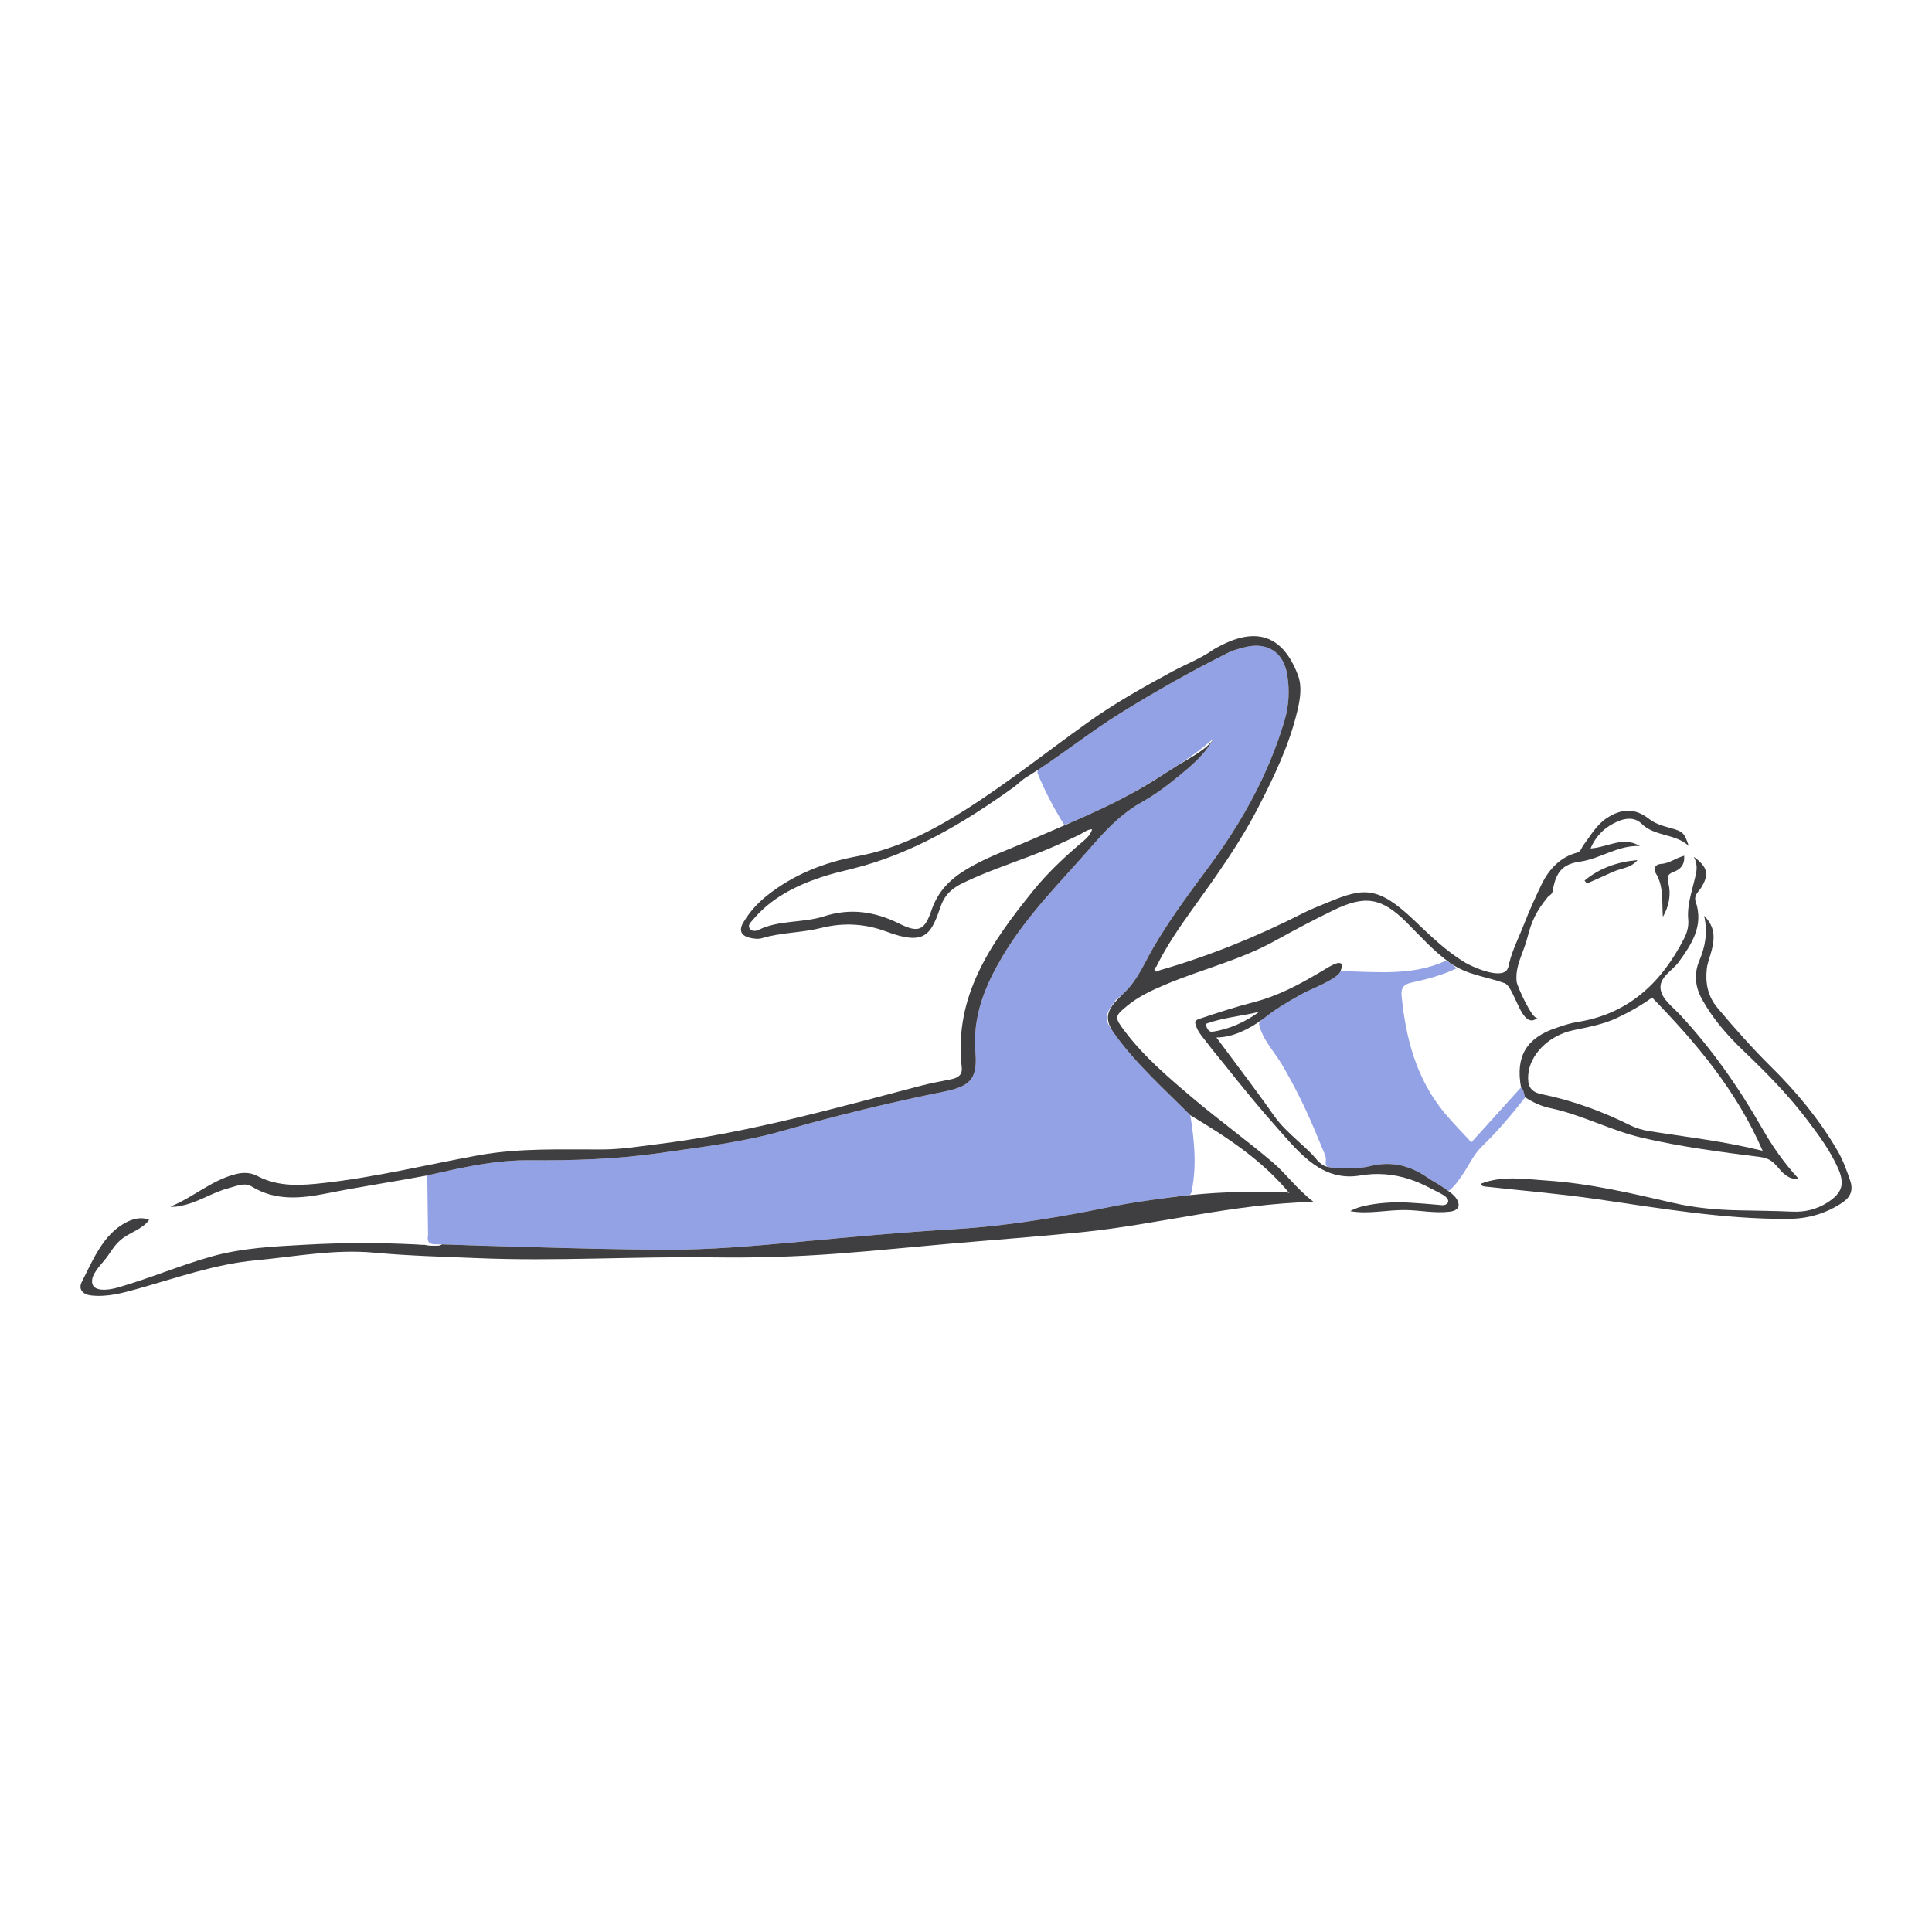 <?xml version="1.0" encoding="utf-8"?>
<!-- Designed by Vexels.com - 2019 All Rights Reserved - https://vexels.com/terms-and-conditions/  -->
<svg version="1.1" id="Layer_1" xmlns="http://www.w3.org/2000/svg" xmlns:xlink="http://www.w3.org/1999/xlink" x="0px" y="0px"
	 viewBox="0 0 1200 1200" enable-background="new 0 0 1200 1200" xml:space="preserve">
<g>
	<path fill="none" d="M476.195,773.125c7.023-0.6,14.042-1.246,21.056-1.894c7.942-0.734,15.886-1.469,23.831-2.189
		c-7.945,0.719-15.888,1.455-23.831,2.189C490.237,771.879,483.218,772.524,476.195,773.125z"/>
	<path fill="none" d="M370.79,775.627c-14.06-0.295-28.123-0.673-42.178-1.079C342.667,774.954,356.729,775.332,370.79,775.627z"/>
	<path fill="none" d="M391.877,776.001c7.027,0.1,14.054,0.172,21.077,0.211c7.025,0.038,14.053-0.091,21.081-0.349
		c-7.028,0.257-14.056,0.387-21.081,0.348C405.931,776.173,398.904,776.101,391.877,776.001z"/>
	<path fill="none" d="M748.999,635.935c0.229,2.839,2.034,5.222,4.003,4.921c10.627-1.622,20.251-5.969,29.161-12.419
		C771.221,631.154,759.729,631.928,748.999,635.935z"/>
	<path fill="none" d="M455.119,774.752c-7.027,0.47-14.056,0.855-21.084,1.112C441.063,775.607,448.092,775.222,455.119,774.752z"/>
	<path fill="none" d="M714.34,745.441c-1.331,0.188-2.661,0.389-3.99,0.584C711.679,745.83,713.008,745.63,714.34,745.441z"/>
	<path fill="none" d="M628.636,584.618c4.217-6.25,8.749-12.231,13.472-18.047C637.385,572.388,632.853,578.368,628.636,584.618z"/>
	<path fill="none" d="M1003.93,632.432c-8.604,4.002-17.829,5.526-27.019,7.525c-15.408,3.353-26.776,15.377-27.693,27.569
		c-0.473,6.279,0.83,10.548,8.134,12.037c19.198,3.913,37.505,10.555,55.07,19.307c3.64,1.814,7.749,3.024,11.777,3.665
		c22.953,3.654,46.09,6.157,70.632,12.264c-16.266-37.511-41.171-66.912-68.684-95.22
		C1019.781,624.237,1012.039,628.66,1003.93,632.432z"/>
	<path fill="none" d="M265.387,730.081c5.217-1.185,10.445-2.377,15.687-3.497C275.832,727.704,270.604,728.896,265.387,730.081z"/>
	<path fill="none" d="M750.667,538.631c-9.071,12.195-18.144,24.407-26.416,37.159C732.523,563.038,741.596,550.826,750.667,538.631
		z"/>
	<path fill="none" d="M731.722,742.958c-3.378,0.515-6.761,0.994-10.145,1.466c3.908-0.55,7.789-1.053,11.659-1.51
		C732.701,742.889,732.186,742.887,731.722,742.958z"/>
	<path fill="none" d="M476.195,773.125c-7.023,0.601-14.049,1.157-21.076,1.627C462.146,774.281,469.172,773.726,476.195,773.125z"
		/>
	<path fill="none" d="M704.745,746.882c-1.068,0.169-2.136,0.339-3.203,0.518C702.609,747.222,703.677,747.051,704.745,746.882z"/>
	<path fill="none" d="M765.495,404.235c-0.786,0.298-1.554,0.627-2.3,0.999c-0.008,0.004-0.015,0.008-0.022,0.011
		c0.008-0.004,0.015-0.008,0.022-0.011C763.941,404.862,764.709,404.533,765.495,404.235z"/>
	<path fill="none" d="M691.846,622.751c-6.057,8.182-5.821,10.726,0.024,18.901c-7.486-10.471-2.642-16.287,5.274-23.946
		c-0.993,0.858-1.997,1.709-3.114,2.48C693.137,620.802,692.515,621.848,691.846,622.751z"/>
	<path fill="none" d="M784.792,401.526c-3.549-0.76-7.594-0.595-12.001,0.561c-1.627,0.427-3.28,0.842-4.901,1.336
		c1.62-0.494,3.273-0.909,4.901-1.336C777.198,400.931,781.243,400.766,784.792,401.526z"/>
	<path fill="none" d="M705.35,491.465c0.529-0.299,1.069-0.577,1.597-0.879c6.688-3.834,13.268-7.97,19.774-12.151
		c-5.454,3.435-10.979,6.746-16.469,10.095C708.636,489.515,706.997,490.493,705.35,491.465z"/>
	<path fill="none" d="M644.419,480.18c-0.104-0.766-0.012-1.389,0.185-1.934c-2.457,1.608-4.935,3.183-7.44,4.714
		c-2.79,1.711-5.045,4.214-7.693,6.111c-30.687,21.985-62.718,41.22-99.836,50.464c-6.555,1.633-13.163,3.168-19.556,5.314
		c-16.219,5.444-31.196,13.038-42.456,26.478c-1.343,1.603-3.565,3.378-1.746,5.693c1.238,1.576,3.644,1.362,5.275,0.563
		c12.856-6.296,27.445-4.18,40.641-8.43c16.405-5.283,31.682-2.979,46.829,4.557c11.718,5.83,15.65,4.438,19.965-8.357
		c4.016-11.909,11.858-19.557,22.183-25.693c12.67-7.53,26.554-12.259,39.935-18.162c8.282-3.654,16.617-7.178,24.908-10.787
		c-1.535,0.546-3.069,1.097-4.612,1.59C654.74,502.34,648.834,491.165,644.419,480.18z"/>
	<path fill="none" d="M709.594,497.981c5.876-3.256,11.442-7.175,16.794-11.332C721.036,490.806,715.471,494.725,709.594,497.981
		c-11.43,6.332-20.46,15.156-28.895,24.711C689.135,513.137,698.165,504.313,709.594,497.981z"/>
	<path fill="none" d="M628.636,584.618c-2.109,3.125-4.138,6.318-6.074,9.591c-4.81,8.134-8.962,16.294-11.957,24.756
		c2.995-8.462,7.146-16.622,11.957-24.756C624.498,590.936,626.527,587.743,628.636,584.618z"/>
	<path fill="none" d="M728,477.619c0.901-0.581,1.819-1.149,2.716-1.732c6.273-4.073,19.423-10.47,23.031-17.204
		c0.005-0.011,0.012-0.02,0.018-0.031C745.728,465.853,736.973,471.921,728,477.619z"/>
	<path fill="none" d="M740.359,738.882c-0.174,1.809-0.745,2.85-1.533,3.449c10.313-1.08,20.571-1.798,30.951-1.858
		c5.407-0.031,10.815,0.004,16.22,0.141c2.277,0.058,13.706-0.951,15.021,0.65c-17.118-20.823-39.122-35.076-61.7-48.611
		C741.791,708.015,743.332,723.398,740.359,738.882z"/>
	<path fill="none" d="M801.614,621.34c-1.871,1.077-3.717,2.193-5.543,3.34C797.901,623.537,799.749,622.424,801.614,621.34z"/>
	<path fill="none" d="M806.958,618.311c-1.692,0.939-3.373,1.896-5.053,2.859C803.578,620.201,805.267,619.254,806.958,618.311z"/>
	<path fill="none" d="M791.196,692.813c4.186,5.97,9.552,10.951,14.915,15.839c2.74,2.496,5.496,4.975,8.128,7.586
		c2.886,2.864,5.064,6.692,9.063,8.165c0.422,0.155,0.861,0.223,1.291,0.338c-1.755-1.236-1.122-2.685-1.052-4.608
		c0.049-1.347-0.479-2.639-0.997-3.883c-3.519-8.442-6.931-16.939-10.753-25.25c-4.721-10.264-9.925-20.308-15.692-30.025
		c-4.894-8.247-12.066-15.298-14.154-25.139c0.596-0.798,1.091-1.72,1.799-2.382c-8.186,5.842-18.265,10.941-28.224,10.928
		C768.212,661.54,780.058,676.929,791.196,692.813z"/>
	<path fill="none" d="M887.399,731.932c0.305,0.217,0.73,0.487,1.23,0.794C888.226,732.452,887.796,732.214,887.399,731.932z"/>
	<path fill="none" d="M844.71,725.337c0.983-0.104,1.964-0.213,2.938-0.372C846.673,725.119,845.693,725.239,844.71,725.337z"/>
	<path fill="none" d="M795.016,625.352c-1.075,0.69-2.14,1.391-3.188,2.12C792.886,626.758,793.939,626.036,795.016,625.352z"/>
	<path fill="none" d="M844.26,725.389c-2.312,0.211-4.637,0.282-6.957,0.252c-0.226-0.003-0.452,0.012-0.678,0.014
		C839.172,725.712,841.723,725.636,844.26,725.389z"/>
	<path fill="none" d="M605.863,653.679c-0.232-2.768-0.317-5.483-0.266-8.151C605.546,648.196,605.631,650.911,605.863,653.679
		c0.173,2.069,0.25,3.949,0.221,5.663C606.114,657.628,606.036,655.747,605.863,653.679z"/>
	<path fill="#93A1E5" d="M328.612,774.548c14.055,0.406,28.118,0.784,42.178,1.079c7.03,0.148,14.059,0.275,21.087,0.374
		c7.027,0.1,14.054,0.172,21.077,0.211c7.025,0.039,14.053-0.091,21.081-0.348c7.028-0.257,14.057-0.642,21.084-1.112
		c7.027-0.47,14.053-1.026,21.076-1.627c7.023-0.6,14.042-1.246,21.056-1.894c7.942-0.734,15.886-1.469,23.831-2.189
		c15.89-1.439,31.787-2.813,47.695-3.986c7.954-0.586,15.911-1.122,23.871-1.59c8.461-0.497,16.883-1.231,25.274-2.156
		c25.17-2.776,50.058-7.278,74.886-12.317c2.902-0.589,5.816-1.105,8.735-1.594c1.067-0.179,2.135-0.349,3.203-0.518
		c1.867-0.295,3.734-0.583,5.604-0.857c1.33-0.195,2.659-0.396,3.99-0.584c2.403-0.341,4.807-0.675,7.21-1.013
		c0.009-0.001,0.019-0.002,0.028-0.004c3.384-0.472,6.767-0.951,10.145-1.466c0.464-0.071,0.979-0.069,1.514-0.044
		c1.867-0.22,3.727-0.388,5.59-0.583c0.788-0.599,1.359-1.64,1.533-3.449c2.973-15.484,1.432-30.867-1.04-46.229
		c-16.38-16.474-33.822-31.94-47.449-51.001c-5.845-8.174-6.081-10.719-0.024-18.901c0.669-0.904,1.29-1.949,2.183-2.566
		c1.117-0.771,2.122-1.621,3.114-2.48c0.411-0.398,0.824-0.796,1.25-1.205c8.176-7.835,12.311-18.163,17.885-27.761
		c2.549-4.39,5.217-8.7,7.973-12.951c8.271-12.751,17.345-24.964,26.416-37.159c12.984-17.455,24.35-35.72,33.462-55.155
		c3.645-7.774,6.929-15.736,9.813-23.908c1.442-4.086,2.783-8.225,4.018-12.419c2.717-9.223,3.06-18.57,1.603-27.857
		c-1.561-9.941-6.964-16.094-14.772-17.767c-3.549-0.76-7.594-0.595-12.001,0.562c-1.627,0.427-3.28,0.842-4.901,1.336
		c-0.81,0.247-1.611,0.514-2.396,0.812c-0.786,0.298-1.554,0.627-2.3,0.999c-0.008,0.004-0.015,0.008-0.022,0.011
		c-23.005,11.473-45.417,24.116-67.253,37.679c-17.661,10.969-33.966,23.97-51.316,35.322c-0.196,0.545-0.289,1.168-0.185,1.934
		c4.415,10.985,10.321,22.16,16.581,32.122c1.543-0.493,3.077-1.044,4.612-1.59c13.499-5.874,26.874-11.995,39.738-19.247
		c1.646-0.973,3.286-1.95,4.902-2.936c5.49-3.349,11.015-6.66,16.469-10.095c0.425-0.273,0.854-0.542,1.279-0.816
		c8.972-5.698,17.727-11.767,25.765-18.967c-0.005,0.011-0.012,0.02-0.018,0.031c0.005-0.01,0.013-0.02,0.019-0.031
		c-3.295,6.204-7.828,11.264-12.81,15.859c-2.989,2.757-6.141,5.347-9.284,7.918c-1.74,1.423-3.5,2.835-5.284,4.22
		c-5.352,4.157-10.917,8.076-16.794,11.332c-11.43,6.332-20.46,15.156-28.895,24.711c-0.494,0.56-0.994,1.112-1.484,1.677
		c-7.373,8.487-15.005,16.748-22.482,25.14c-4.985,5.594-9.901,11.247-14.624,17.063c-4.724,5.816-9.256,11.797-13.472,18.047
		c-2.109,3.125-4.138,6.318-6.074,9.591c-4.81,8.133-8.962,16.294-11.957,24.756c-1.284,3.627-2.354,7.308-3.173,11.067
		c-0.545,2.506-0.979,5.046-1.289,7.626s-0.496,5.201-0.546,7.87c-0.051,2.668,0.034,5.383,0.266,8.151
		c0.173,2.069,0.25,3.949,0.221,5.663c-0.206,11.996-5.63,15.813-19.76,18.681c-33.468,6.793-66.694,14.771-99.503,24.181
		c-25.056,7.186-50.682,10.174-76.29,13.878c-27.184,3.932-54.403,4.819-81.853,4.583c-8.013-0.069-15.983,0.571-23.915,1.649
		c-7.931,1.077-15.826,2.592-23.689,4.271c-5.242,1.119-10.47,2.312-15.687,3.497c0.16,12.34,0.318,24.68,0.475,37.02
		c-1.279,6.882,3.958,5.623,7.566,5.755c0.352,0.013,0.705,0.022,1.057,0.034l0,0C292.524,773.544,310.568,774.026,328.612,774.548z
		"/>
	<path fill="#93A1E5" d="M913.886,709.527c-6.166-6.732-11.714-12.297-16.703-18.326c-17.404-21.03-24.018-46.06-26.616-72.59
		c-0.516-5.273,1.537-7.35,6.452-8.393c9.497-2.016,18.884-4.55,27.714-8.752c-2.155-1.781-4.01-4.01-6.94-4.628
		c-20.984,9.586-43.192,6.655-65.141,6.375l0,0c-0.001,0.002-0.001,0.003-0.002,0.005c-1.787,4.875-18.645,11.176-23.195,13.703
		c-0.832,0.462-1.664,0.928-2.497,1.391c-1.69,0.943-3.379,1.89-5.053,2.859c-0.097,0.056-0.193,0.113-0.29,0.169
		c-1.866,1.084-3.714,2.197-5.543,3.34c-0.353,0.222-0.704,0.447-1.055,0.672c-1.077,0.684-2.13,1.406-3.188,2.12
		c-1.45,1.008-2.892,2.027-4.278,3.128c-1.211,0.961-2.49,1.915-3.807,2.855c-0.708,0.662-1.202,1.584-1.799,2.382
		c2.088,9.84,9.26,16.892,14.154,25.139c5.767,9.716,10.972,19.76,15.692,30.025c3.822,8.311,7.234,16.808,10.753,25.25
		c0.518,1.244,1.047,2.536,0.997,3.883c-0.07,1.924-0.702,3.373,1.052,4.608c3.362,0.901,6.942,0.737,10.391,0.887
		c0.546,0.024,1.094,0.015,1.641,0.027c0.226-0.003,0.452-0.017,0.678-0.014c2.32,0.029,4.646-0.041,6.957-0.252
		c0.151-0.015,0.3-0.036,0.45-0.052c0.983-0.098,1.963-0.217,2.938-0.372c1.218-0.199,2.431-0.427,3.631-0.72
		c13.494-3.299,25.151-0.117,36.119,7.687c0.397,0.283,0.827,0.52,1.23,0.794c2.172,1.332,5.944,3.458,9.45,5.895
		c0.573,0.345,1.151,0.681,1.719,1.032c3.389-2.487,5.706-5.924,8.083-9.281c4.32-6.101,7.228-13.171,12.722-18.471
		c9.73-9.387,18.368-19.74,26.747-30.32c-0.961-2.026-0.691-4.573-2.622-6.188C934.584,686.619,924.441,697.846,913.886,709.527z"/>
	<path fill="#3F3E40" d="M112.674,748.883c10.427-2.019,19.265-8.296,29.472-10.94c4.727-1.225,9.731-3.699,14.199-0.963
		c15.09,9.239,31.2,7.329,47.038,4.172c20.605-4.108,41.372-7.192,62.003-11.07c5.217-1.185,10.445-2.377,15.687-3.497
		c7.863-1.679,15.758-3.193,23.689-4.271c7.932-1.077,15.901-1.718,23.915-1.649c27.449,0.237,54.669-0.651,81.853-4.583
		c25.608-3.703,51.234-6.691,76.29-13.878c32.809-9.41,66.035-17.388,99.503-24.181c14.131-2.868,19.554-6.685,19.76-18.681
		c0.029-1.714-0.048-3.594-0.221-5.663c-0.232-2.768-0.317-5.483-0.266-8.151c0.05-2.668,0.236-5.289,0.546-7.87
		s0.743-5.12,1.289-7.626c0.819-3.759,1.889-7.44,3.173-11.067c2.995-8.462,7.146-16.622,11.957-24.756
		c1.936-3.273,3.965-6.466,6.074-9.591c4.217-6.25,8.749-12.231,13.472-18.047c4.724-5.816,9.64-11.469,14.624-17.063
		c7.477-8.391,15.11-16.652,22.482-25.14c0.491-0.564,0.99-1.117,1.484-1.677c8.434-9.555,17.465-18.379,28.894-24.711
		c5.877-3.256,11.443-7.175,16.795-11.332c1.784-1.386,3.544-2.798,5.284-4.22c3.144-2.57,6.295-5.16,9.284-7.918
		c4.982-4.595,9.515-9.655,12.81-15.859c-0.005,0.01-0.014,0.02-0.019,0.031c-3.608,6.734-16.758,13.131-23.031,17.204
		c-0.898,0.583-1.816,1.151-2.716,1.732c-0.425,0.274-0.854,0.543-1.279,0.816c-6.506,4.181-13.085,8.318-19.774,12.151
		c-0.528,0.303-1.068,0.581-1.597,0.879c-12.864,7.252-26.239,13.373-39.738,19.247c-8.291,3.608-16.626,7.132-24.908,10.787
		c-13.381,5.904-27.266,10.632-39.935,18.162c-10.325,6.136-18.167,13.784-22.183,25.693c-4.314,12.795-8.247,14.187-19.965,8.357
		c-15.147-7.536-30.424-9.841-46.829-4.557c-13.196,4.25-27.785,2.134-40.641,8.43c-1.632,0.799-4.038,1.012-5.275-0.563
		c-1.819-2.315,0.403-4.09,1.746-5.693c11.26-13.44,26.237-21.035,42.456-26.478c6.393-2.146,13-3.682,19.556-5.314
		c37.118-9.244,69.149-28.479,99.836-50.464c2.648-1.897,4.904-4.4,7.693-6.111c2.506-1.531,4.983-3.106,7.44-4.714
		c17.35-11.352,33.656-24.353,51.316-35.322c21.836-13.562,44.248-26.205,67.253-37.679c0.008-0.004,0.015-0.008,0.022-0.011
		c0.746-0.372,1.514-0.701,2.3-0.999c0.785-0.298,1.586-0.565,2.396-0.812c1.62-0.494,3.273-0.909,4.901-1.336
		c4.407-1.156,8.452-1.322,12.001-0.561c7.808,1.672,13.211,7.825,14.772,17.767c1.457,9.287,1.114,18.634-1.603,27.857
		c-1.235,4.194-2.577,8.333-4.018,12.419c-2.883,8.172-6.168,16.133-9.813,23.908c-9.112,19.435-20.478,37.7-33.462,55.155
		c-9.071,12.195-18.144,24.407-26.416,37.159c-2.757,4.25-5.424,8.561-7.973,12.951c-5.573,9.599-9.709,19.926-17.885,27.761
		c-0.427,0.409-0.839,0.807-1.25,1.205c-7.916,7.66-12.76,13.475-5.274,23.946c13.627,19.061,31.069,34.527,47.449,51.001
		c22.577,13.535,44.582,27.788,61.7,48.611c-1.316-1.6-12.745-0.592-15.021-0.65c-5.405-0.137-10.813-0.172-16.22-0.141
		c-10.38,0.06-20.638,0.778-30.951,1.858c-1.863,0.195-3.722,0.363-5.59,0.583c-3.87,0.457-7.751,0.96-11.659,1.51
		c-0.009,0.001-0.019,0.002-0.028,0.004c-2.403,0.338-4.807,0.672-7.21,1.013c-1.331,0.189-2.661,0.389-3.99,0.584
		c-1.87,0.274-3.737,0.562-5.604,0.857c-1.068,0.169-2.137,0.34-3.203,0.518c-2.919,0.489-5.833,1.005-8.735,1.594
		c-24.828,5.039-49.715,9.541-74.886,12.317c-8.39,0.925-16.812,1.658-25.274,2.156c-7.961,0.468-15.918,1.004-23.871,1.59
		c-15.908,1.173-31.805,2.547-47.695,3.986c-7.945,0.719-15.888,1.455-23.831,2.189c-7.014,0.648-14.033,1.294-21.056,1.894
		c-7.023,0.601-14.049,1.157-21.076,1.627c-7.027,0.47-14.056,0.855-21.084,1.112c-7.028,0.257-14.056,0.387-21.081,0.349
		c-7.023-0.039-14.05-0.111-21.077-0.211c-7.028-0.1-14.057-0.227-21.087-0.374c-14.06-0.295-28.123-0.673-42.178-1.079
		c-18.043-0.522-36.088-1.003-54.126-1.657l0,0c-0.678,0.525-1.565,0.805-2.489,0.814c-2.613,0.025-5.127,0.173-7.722-0.4
		c-0.233-0.053-0.467-0.093-0.702-0.149c-1.497,0.131-3.197-0.123-4.711-0.2c-22.908-1.172-45.806-1.145-68.705,0.126
		c-20.035,1.112-39.605,1.943-59.032,7.424c-19.715,5.562-38.592,13.698-58.297,19.293c-5.164,1.466-16.244,3.212-15.629-4.537
		c0.433-5.453,7.062-11.11,9.951-15.467c2.356-3.553,4.761-7.162,8.049-9.875c5.516-4.552,13.29-6.407,17.44-12.231
		c-4.473-2.021-9.789-0.793-14.15,1.46c-14.464,7.473-20.714,23.403-27.689,37.094c-2.308,4.532,0.596,7.803,5.886,8.386
		c9.942,1.096,19.213-1.454,28.7-4.11c24.164-6.765,47.942-15.31,73.165-17.68c24.64-2.315,49.154-7.096,74.06-4.783
		c21.337,1.982,42.727,2.501,64.116,3.392c48.801,2.034,97.57-1.152,146.365-0.474c25.525,0.355,51.089-0.381,76.566-2.289
		c23.216-1.739,46.384-4.11,69.579-6.142c27.693-2.425,55.427-4.444,83.081-7.25c47.078-4.778,93.051-17.545,143.545-18.794
		c-10.782-8.372-17.002-17.453-25.146-24.389c-16.287-13.872-33.707-26.41-50.034-40.237c-15.16-12.838-30.376-25.76-42.398-41.837
		c-6.073-8.121-6.069-8.824,1.835-15.326c7.019-5.774,15.144-9.558,23.506-13.095c22.427-9.488,46.35-15.175,67.85-27.025
		c12.157-6.701,24.42-13.252,36.911-19.301c19.683-9.531,29.898-7.736,45.445,7.794c8.493,8.483,16.559,17.596,26.347,24.644
		c11.135,8.017,21.942,8.496,34.26,12.877c6.64,2.366,10.505,30.224,20.681,21.493c-2.862,2.456-12.791-19.553-13.099-22.271
		c-1.125-9.935,4.271-17.934,6.603-27.197c2.665-10.586,5.628-16.742,12.594-25.29c1.079-1.324,2.849-1.678,3.223-4.028
		c1.844-11.576,6.148-16.638,16.797-18.11c12.857-1.777,23.747-10.395,37.308-9.704c-10.362-6.373-19.946,0.81-30.619,1.487
		c3.642-8.456,9.366-13.471,16.743-16.74c5.134-2.275,10.802-2.684,14.855,1.309c8.368,8.245,21.075,6.029,29.393,13.896
		c-2.733-8.203-3.453-8.99-11.723-11.253c-4.697-1.285-9.113-2.561-13.18-5.726c-8.548-6.653-16.801-6.338-25.93-0.391
		c-6.538,4.259-10.143,10.964-14.626,16.925c-1.274,1.694-1.474,3.943-4.167,4.661c-10.217,2.724-17.401,10.443-21.809,19.676
		c-3.847,8.061-7.599,16.18-10.81,24.52c-2.94,7.639-7.296,16.17-9.181,24.009c-0.356,1.484-0.532,3.063-1.361,4.346
		c-4.113,6.365-22.236-1.933-26.671-4.658c-11.608-7.134-21.2-16.514-31.014-25.873c-22.708-21.655-31.654-20.311-53.325-11.339
		c-5.186,2.147-10.461,4.144-15.452,6.688c-28.777,14.669-58.57,26.756-89.624,35.693c-0.88,0.489-1.915,1.263-2.699,0.207
		c-0.746-1.005-0.003-1.914,0.901-2.567c6.154-12.514,14.002-23.978,22.104-35.26c14.68-20.443,29.419-40.857,40.986-63.288
		c9.979-19.35,19.432-38.962,24.493-60.324c1.75-7.388,3.025-15.159,0.319-22.257c-9.353-24.524-25.631-30.197-49.008-17.733
		c-1.325,0.707-2.687,1.376-3.91,2.236c-7.731,5.437-16.587,8.739-24.83,13.192c-18.14,9.799-36.126,19.862-52.937,31.904
		c-25.335,18.148-49.752,37.599-76.102,54.302c-20.69,13.115-42.197,24.136-66.795,28.67c-20.447,3.769-39.698,11.307-56.255,24.527
		c-5.938,4.742-10.924,10.291-14.753,16.859c-2.811,4.823-1.072,7.967,3.959,9.236c2.477,0.625,5.405,0.999,7.766,0.286
		c11.97-3.612,24.613-3.313,36.581-6.311c14.07-3.526,27.49-2.739,40.882,2.28c24.367,9.132,27.663,1.155,33.602-15.85
		c2.62-7.501,7.38-11.34,14.135-14.589c13.648-6.566,28.03-11.396,42.149-16.812c7.055-2.706,14.073-5.532,20.891-8.797
		c2.82-1.35,5.667-2.642,8.51-3.947c2.445-1.123,5.554-3.794,8.291-3.579c-1.031,4.013-4.904,6.817-7.892,9.374
		c-10.395,8.896-20.381,18.403-28.987,29.088c-25.724,31.937-49.128,64.94-44.099,109.34c0.546,4.819-2.438,6.578-6.524,7.413
		c-6.241,1.275-12.532,2.373-18.686,3.987c-54.383,14.264-108.535,29.534-164.552,36.44c-11.111,1.37-22.053,3.152-33.417,3.194
		c-25.832,0.095-51.692-1.021-77.465,3.696c-31.712,5.805-63.104,13.469-95.211,17.084c-14.258,1.605-28.424,2.731-41.803-4.366
		c-4.141-2.196-8.712-2.226-13.195-1.111c-15.052,3.747-26.541,14.502-40.675,20.19
		C108.368,749.845,110.509,749.302,112.674,748.883z"/>
	<path fill="#3F3E40" d="M1052.33,547.215c-1.83,7.762-4.526,15.555-3.742,23.804c0.4,4.217-0.618,8.109-2.572,11.914
		c-14.125,27.514-34.548,46.843-66.306,51.847c-4.412,0.696-8.733,2.18-12.993,3.605c-18.711,6.255-25.475,17.718-21.989,37.009
		c1.931,1.615,1.661,4.162,2.622,6.188c4.776,3.093,10.016,5.553,15.446,6.675c19.615,4.051,37.433,13.814,56.672,18.321
		c24.072,5.64,48.755,8.903,73.325,11.988c5.195,0.652,7.828,2.278,10.793,5.699c3.5,4.038,6.969,8.54,13.682,7.984
		c-9.082-9.712-16.493-20.473-22.96-31.763c-14.435-25.2-30.928-48.822-50.724-70.126c-4.573-4.921-11.145-9.518-12.127-15.853
		c-1.16-7.489,7.252-11.495,11.323-17.106c8.142-11.224,15.452-22.498,10.478-37.26c-1.354-4.018,1.516-5.89,3.266-8.644
		c5.206-8.196,4.22-13.01-4.455-19.293C1055.134,538.05,1053.461,542.417,1052.33,547.215z M1094.831,714.798
		c-24.542-6.107-47.679-8.61-70.632-12.264c-4.028-0.641-8.138-1.851-11.777-3.665c-17.565-8.752-35.872-15.393-55.07-19.307
		c-7.304-1.489-8.607-5.758-8.134-12.037c0.918-12.191,12.286-24.216,27.693-27.569c9.19-2,18.415-3.523,27.019-7.525
		c8.108-3.772,15.85-8.195,22.217-12.853C1053.66,647.887,1078.565,677.287,1094.831,714.798z"/>
	<path fill="#3F3E40" d="M1141.304,714.688c-11.245-19.292-25.301-36.341-41.146-51.984c-11.774-11.626-22.725-23.986-33.36-36.665
		c-6.062-7.227-7.629-15.37-6.691-24.196c0.43-4.045,2.203-7.932,3.135-11.944c1.613-6.934,2.421-13.789-4.75-21.091
		c2.355,10.963,0.52,19.486-3.05,28.023c-3.314,7.928-2.63,16.014,1.723,23.841c6.843,12.307,15.943,22.7,26.049,32.315
		c14.174,13.484,27.829,27.452,39.648,43.085c7.015,9.278,13.911,18.685,18.708,29.371c4.538,10.111,2.63,15.703-6.788,21.637
		c-6.583,4.148-13.666,5.823-21.436,5.493c-10.883-0.463-21.782-0.588-32.677-0.797c-13.918-0.268-27.703-1.471-41.323-4.61
		c-25.968-5.986-51.934-12.134-78.637-13.905c-13.664-0.906-27.473-3.256-40.892,1.968c0.539,1.635,1.694,1.644,2.798,1.766
		c23.124,2.558,46.34,4.484,69.352,7.818c39.384,5.707,78.589,12.484,118.612,12.256c12.573-0.072,23.663-3.328,33.881-10.195
		c4.851-3.26,6.792-7.559,4.721-13.597C1146.981,726.873,1144.731,720.566,1141.304,714.688z"/>
	<path fill="#3F3E40" d="M887.399,731.932c-10.968-7.804-22.625-10.986-36.119-7.687c-1.2,0.293-2.413,0.522-3.631,0.72
		c-0.974,0.159-1.955,0.268-2.938,0.372c-0.151,0.016-0.3,0.037-0.45,0.052c-2.537,0.247-5.088,0.323-7.635,0.267
		c-0.547-0.012-1.095-0.003-1.641-0.027c-3.449-0.15-7.028,0.013-10.391-0.887c-0.43-0.115-0.869-0.183-1.291-0.338
		c-4-1.473-6.177-5.301-9.063-8.165c-2.631-2.611-5.388-5.09-8.128-7.586c-5.363-4.887-10.729-9.869-14.915-15.839
		c-11.138-15.884-22.984-31.273-35.677-48.43c9.959,0.013,20.039-5.086,28.224-10.928c1.317-0.94,2.597-1.895,3.807-2.855
		c1.386-1.101,2.828-2.12,4.278-3.128c1.048-0.729,2.114-1.43,3.188-2.12c0.351-0.225,0.701-0.45,1.055-0.672
		c1.826-1.147,3.672-2.263,5.543-3.34c0.097-0.056,0.193-0.113,0.29-0.169c1.68-0.963,3.361-1.92,5.053-2.859
		c0.833-0.463,1.665-0.929,2.497-1.391c4.551-2.526,21.408-8.828,23.195-13.703c0.001-0.002,0.001-0.003,0.002-0.005
		c3.717-10.148-7.35-2.55-12.297,0.379c-13.424,7.949-26.508,14.985-41.71,18.889c-10.629,2.729-21.662,6.31-32.044,9.78
		c-4.581,1.531-5.179,1.645-3.076,6.553c1.394,3.253,4.101,6.059,6.195,8.874c3.731,5.016,7.824,9.728,11.709,14.619
		c10.402,13.097,20.993,26.053,32.112,38.55c14.163,15.917,27.861,33.285,51.586,29.226c10.106-1.729,20.417-0.898,30.157,2.273
		c4.785,1.558,9.392,3.628,13.819,6.017c2.503,1.351,5.111,2.486,7.541,3.98c1.818,1.119,4.818,4.129,1.107,5.896
		c-0.802,0.382-1.735,0.345-2.62,0.258c-7.353-0.721-12.073-1.027-19.519-1.503c-8.094-0.517-16.241-0.134-24.238,1.223
		c-4.409,0.748-8.847,1.798-12.717,4.038c11.23,2.008,22.727-0.831,34.135-0.696c9.148,0.108,18.3,2.13,27.384,1.046
		c1.598-0.191,3.267-0.514,4.502-1.547c2.839-2.374,0.474-6.397-1.566-8.41c-1.41-1.391-3.187-2.753-5.034-4.037
		c-3.505-2.437-7.277-4.564-9.45-5.895C888.129,732.419,887.704,732.149,887.399,731.932z M748.999,635.935
		c10.73-4.008,22.222-4.781,33.164-7.498c-8.91,6.451-18.534,10.797-29.161,12.419C751.034,641.157,749.229,638.774,748.999,635.935
		z"/>
	<path fill="#3F3E40" d="M1039.396,541.594c3.874-1.446,7.137-3.938,6.667-10.071c-5.552,1.571-9.427,4.836-14.475,5.096
		c-3.31,0.17-4.954,2.858-3.308,5.493c5.343,8.552,3.828,18.046,4.564,27.391c3.83-6.718,5.203-13.819,3.375-21.182
		C1035.329,544.735,1035.735,542.96,1039.396,541.594z"/>
	<path fill="#3F3E40" d="M1017.054,534.209c-12.376,1.105-23.501,4.913-32.851,12.721c0.47,0.612,0.939,1.225,1.408,1.837
		c5.351-2.379,10.732-4.693,16.044-7.156C1006.817,539.218,1013.19,539.14,1017.054,534.209z"/>
</g>
</svg>
